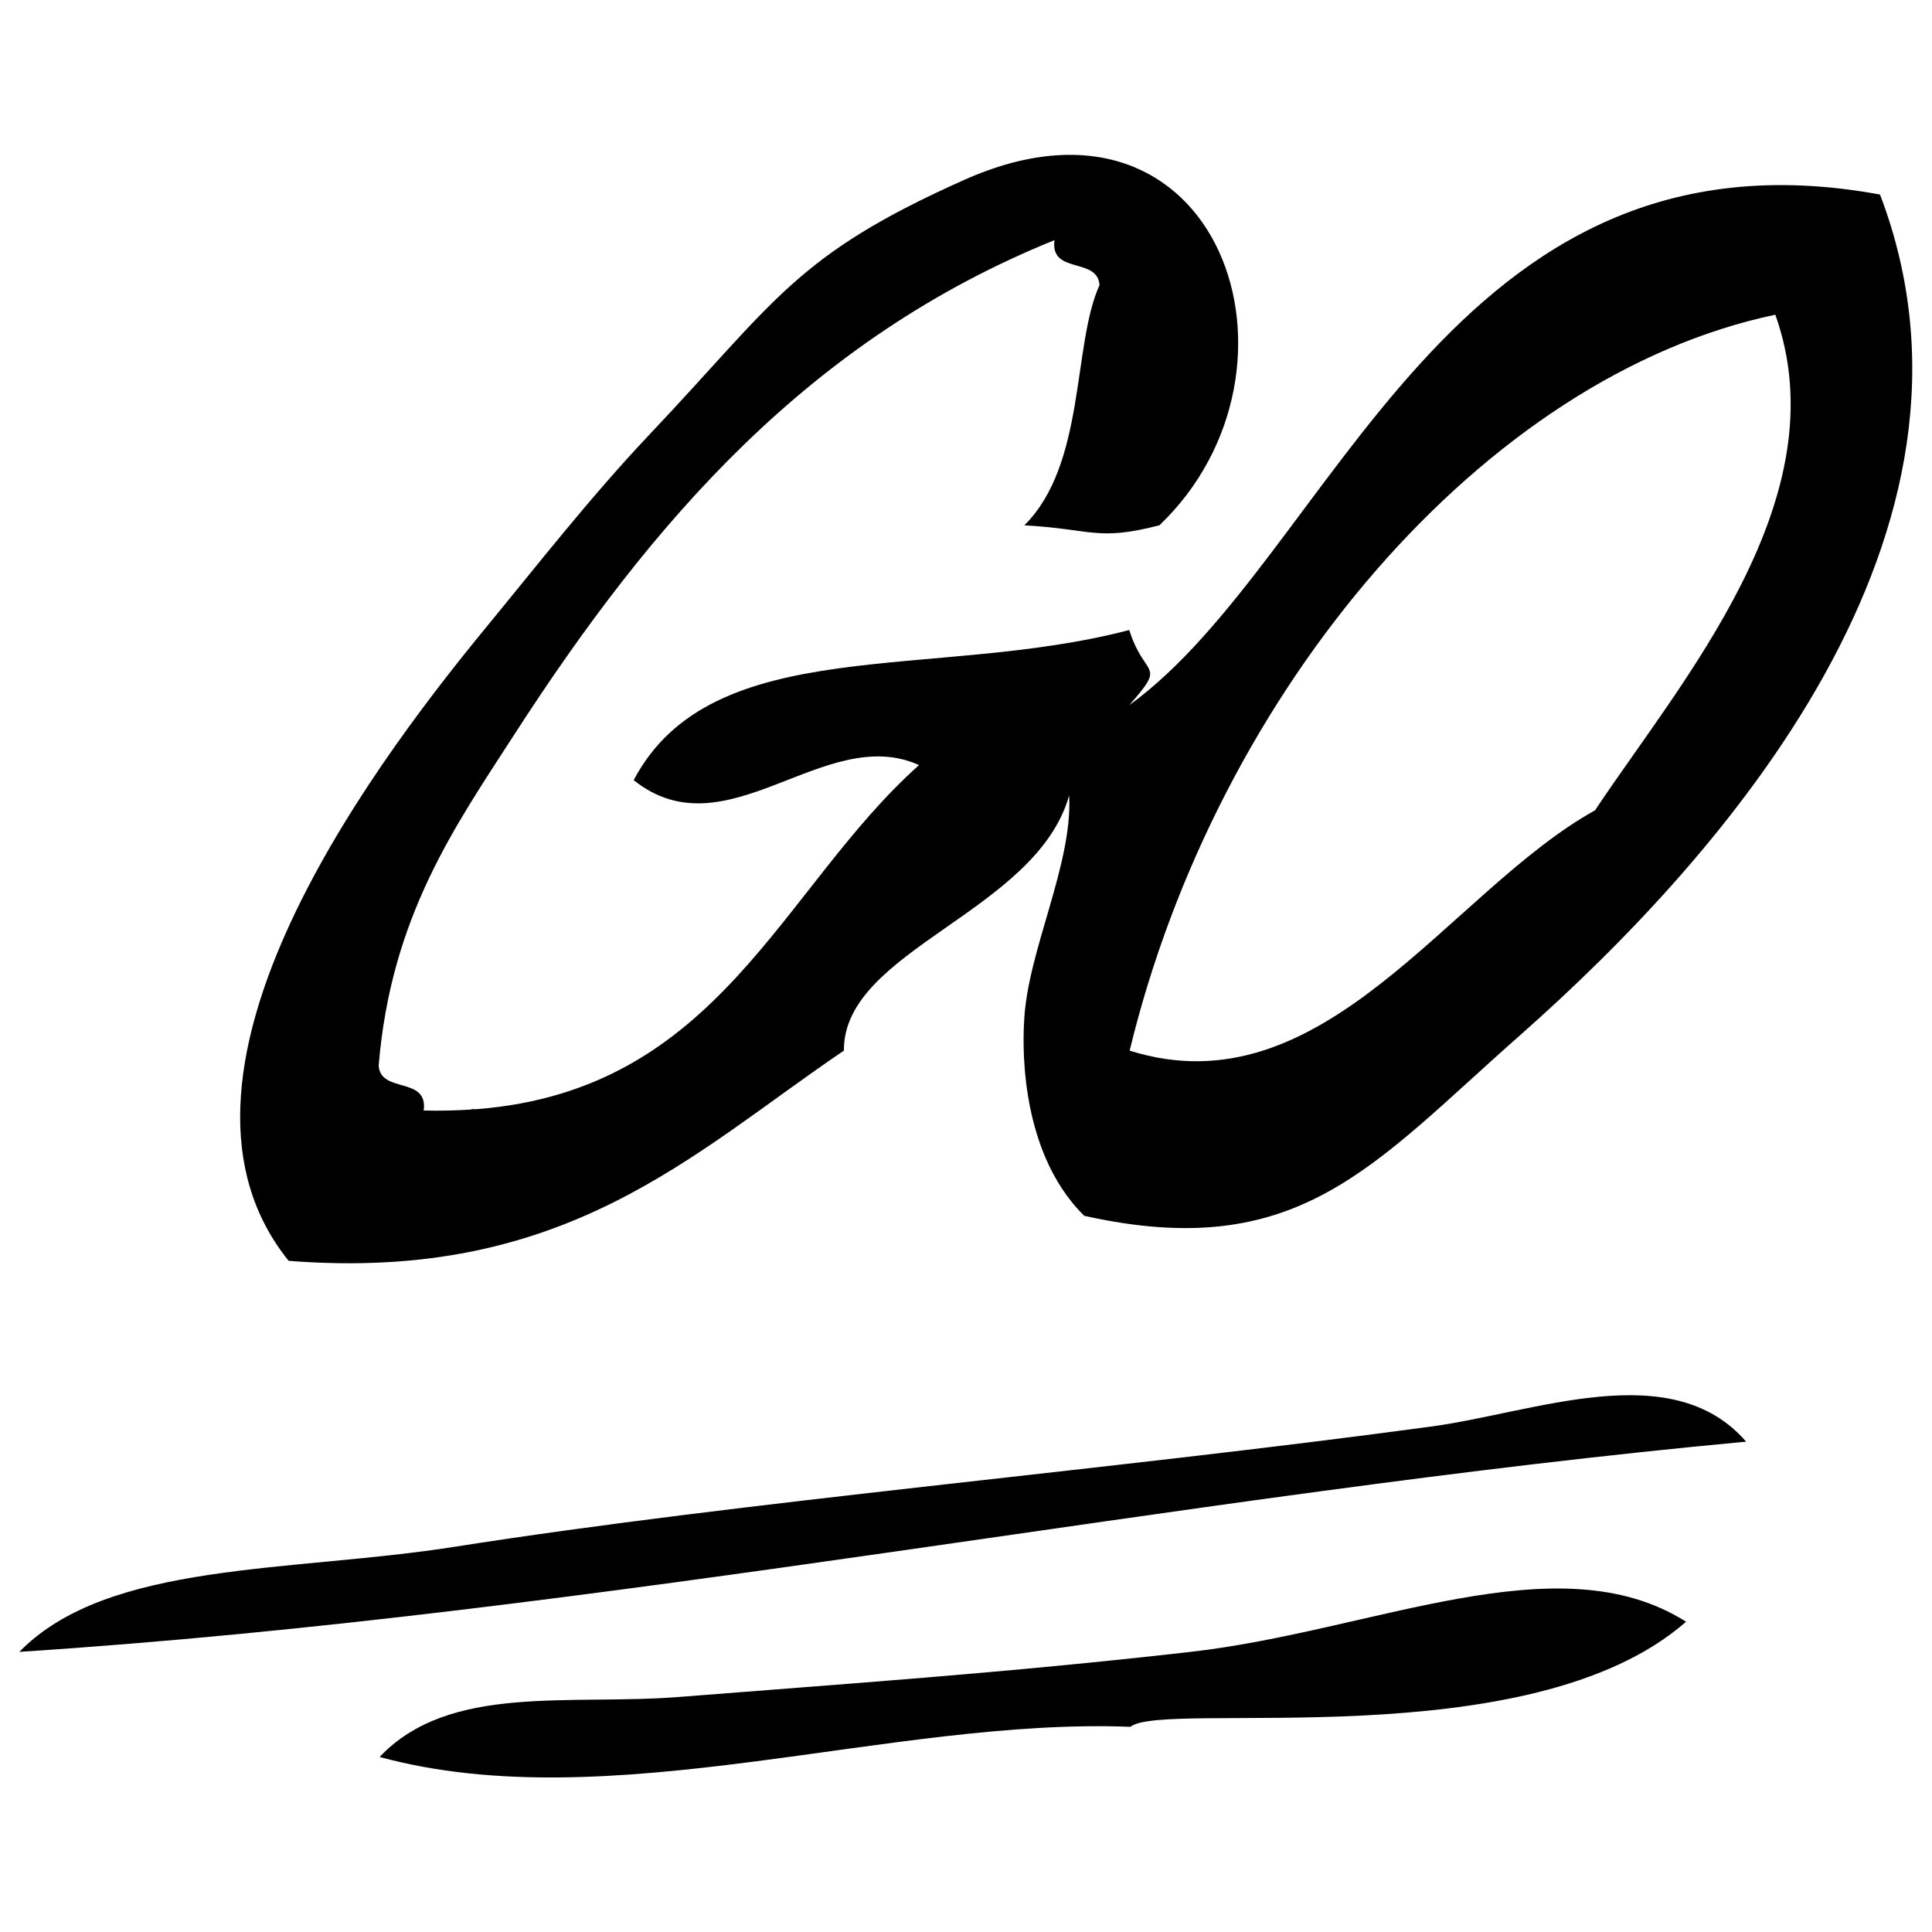 <?xml version="1.0" encoding="utf-8"?>
<!-- Svg Vector Icons : http://www.onlinewebfonts.com/icon -->
<!DOCTYPE svg PUBLIC "-//W3C//DTD SVG 1.1//EN" "http://www.w3.org/Graphics/SVG/1.1/DTD/svg11.dtd">
<svg version="1.1" xmlns="http://www.w3.org/2000/svg" xmlns:xlink="http://www.w3.org/1999/xlink" x="0px" y="0px" viewBox="0 0 1000 1000" enable-background="new 0 0 1000 1000" xml:space="preserve">
<g><g id="_x35_151e0c8492e5103c096af88a51fdbd5"><path d="M903.8,746.2C612.6,773.2,312.5,835.4,10,855c46-47.1,140.3-41,225.4-54.4c149.5-23.5,337.5-39.5,505.2-62.2C794.7,731.1,865.3,701.8,903.8,746.2z M616.3,855c-97.5,11.1-180,16.6-264.3,23.3c-57.2,4.6-119.4-7.1-155.5,31.1c119.3,32.5,264.5-20.5,388.6-15.6c17.1-14.1,206.6,16.7,287.6-54.4C806.4,797.4,711.1,844.2,616.3,855z M149.4,652.6c-75.9-94,38.7-250.5,101-326.4c27.7-33.7,55.5-69.3,85.5-101c65.8-69.5,75.5-93,163.2-132.1c132.3-59,185.5,98.1,101,178.8c-32.4,8.3-34.3,2-69.9,0c31.9-31.6,24.8-93.4,38.9-124.3c-0.9-14.7-25.7-5.4-23.3-23.3C419.5,175.4,338,268.9,266,380.5c-30.3,47-63.6,93.7-70,171c0.9,14.7,25.7,5.4,23.3,23.3c8.6,0.2,16.8,0,24.6-0.5v-0.2h2.8c125.9-9.8,157.3-114.1,229-178.1c-48.9-22-99.6,46.3-147.7,7.8c40.6-77,155.3-51.2,256.5-77.7c8,25.4,19.7,16.5,0,38.9c105.6-76.5,165.2-305.4,388.6-264.3c66.6,174.9-80.7,341.9-186.5,435.3c-76.3,67.3-114.5,118-225.4,93.3c-35.6-35-31.4-95.4-31.1-101c1.7-35.9,25.2-80.8,23.3-116.6c-17.1,60.6-117,79.8-116.6,132.1C358.2,597,292.9,663.9,149.4,652.6z M584.7,543.8c100.5,31.7,165.1-82.2,240.9-124.4C870,352.6,952.8,258,918.9,162.9C768.5,194.5,630,356.8,584.7,543.8z"/></g></g>
</svg>